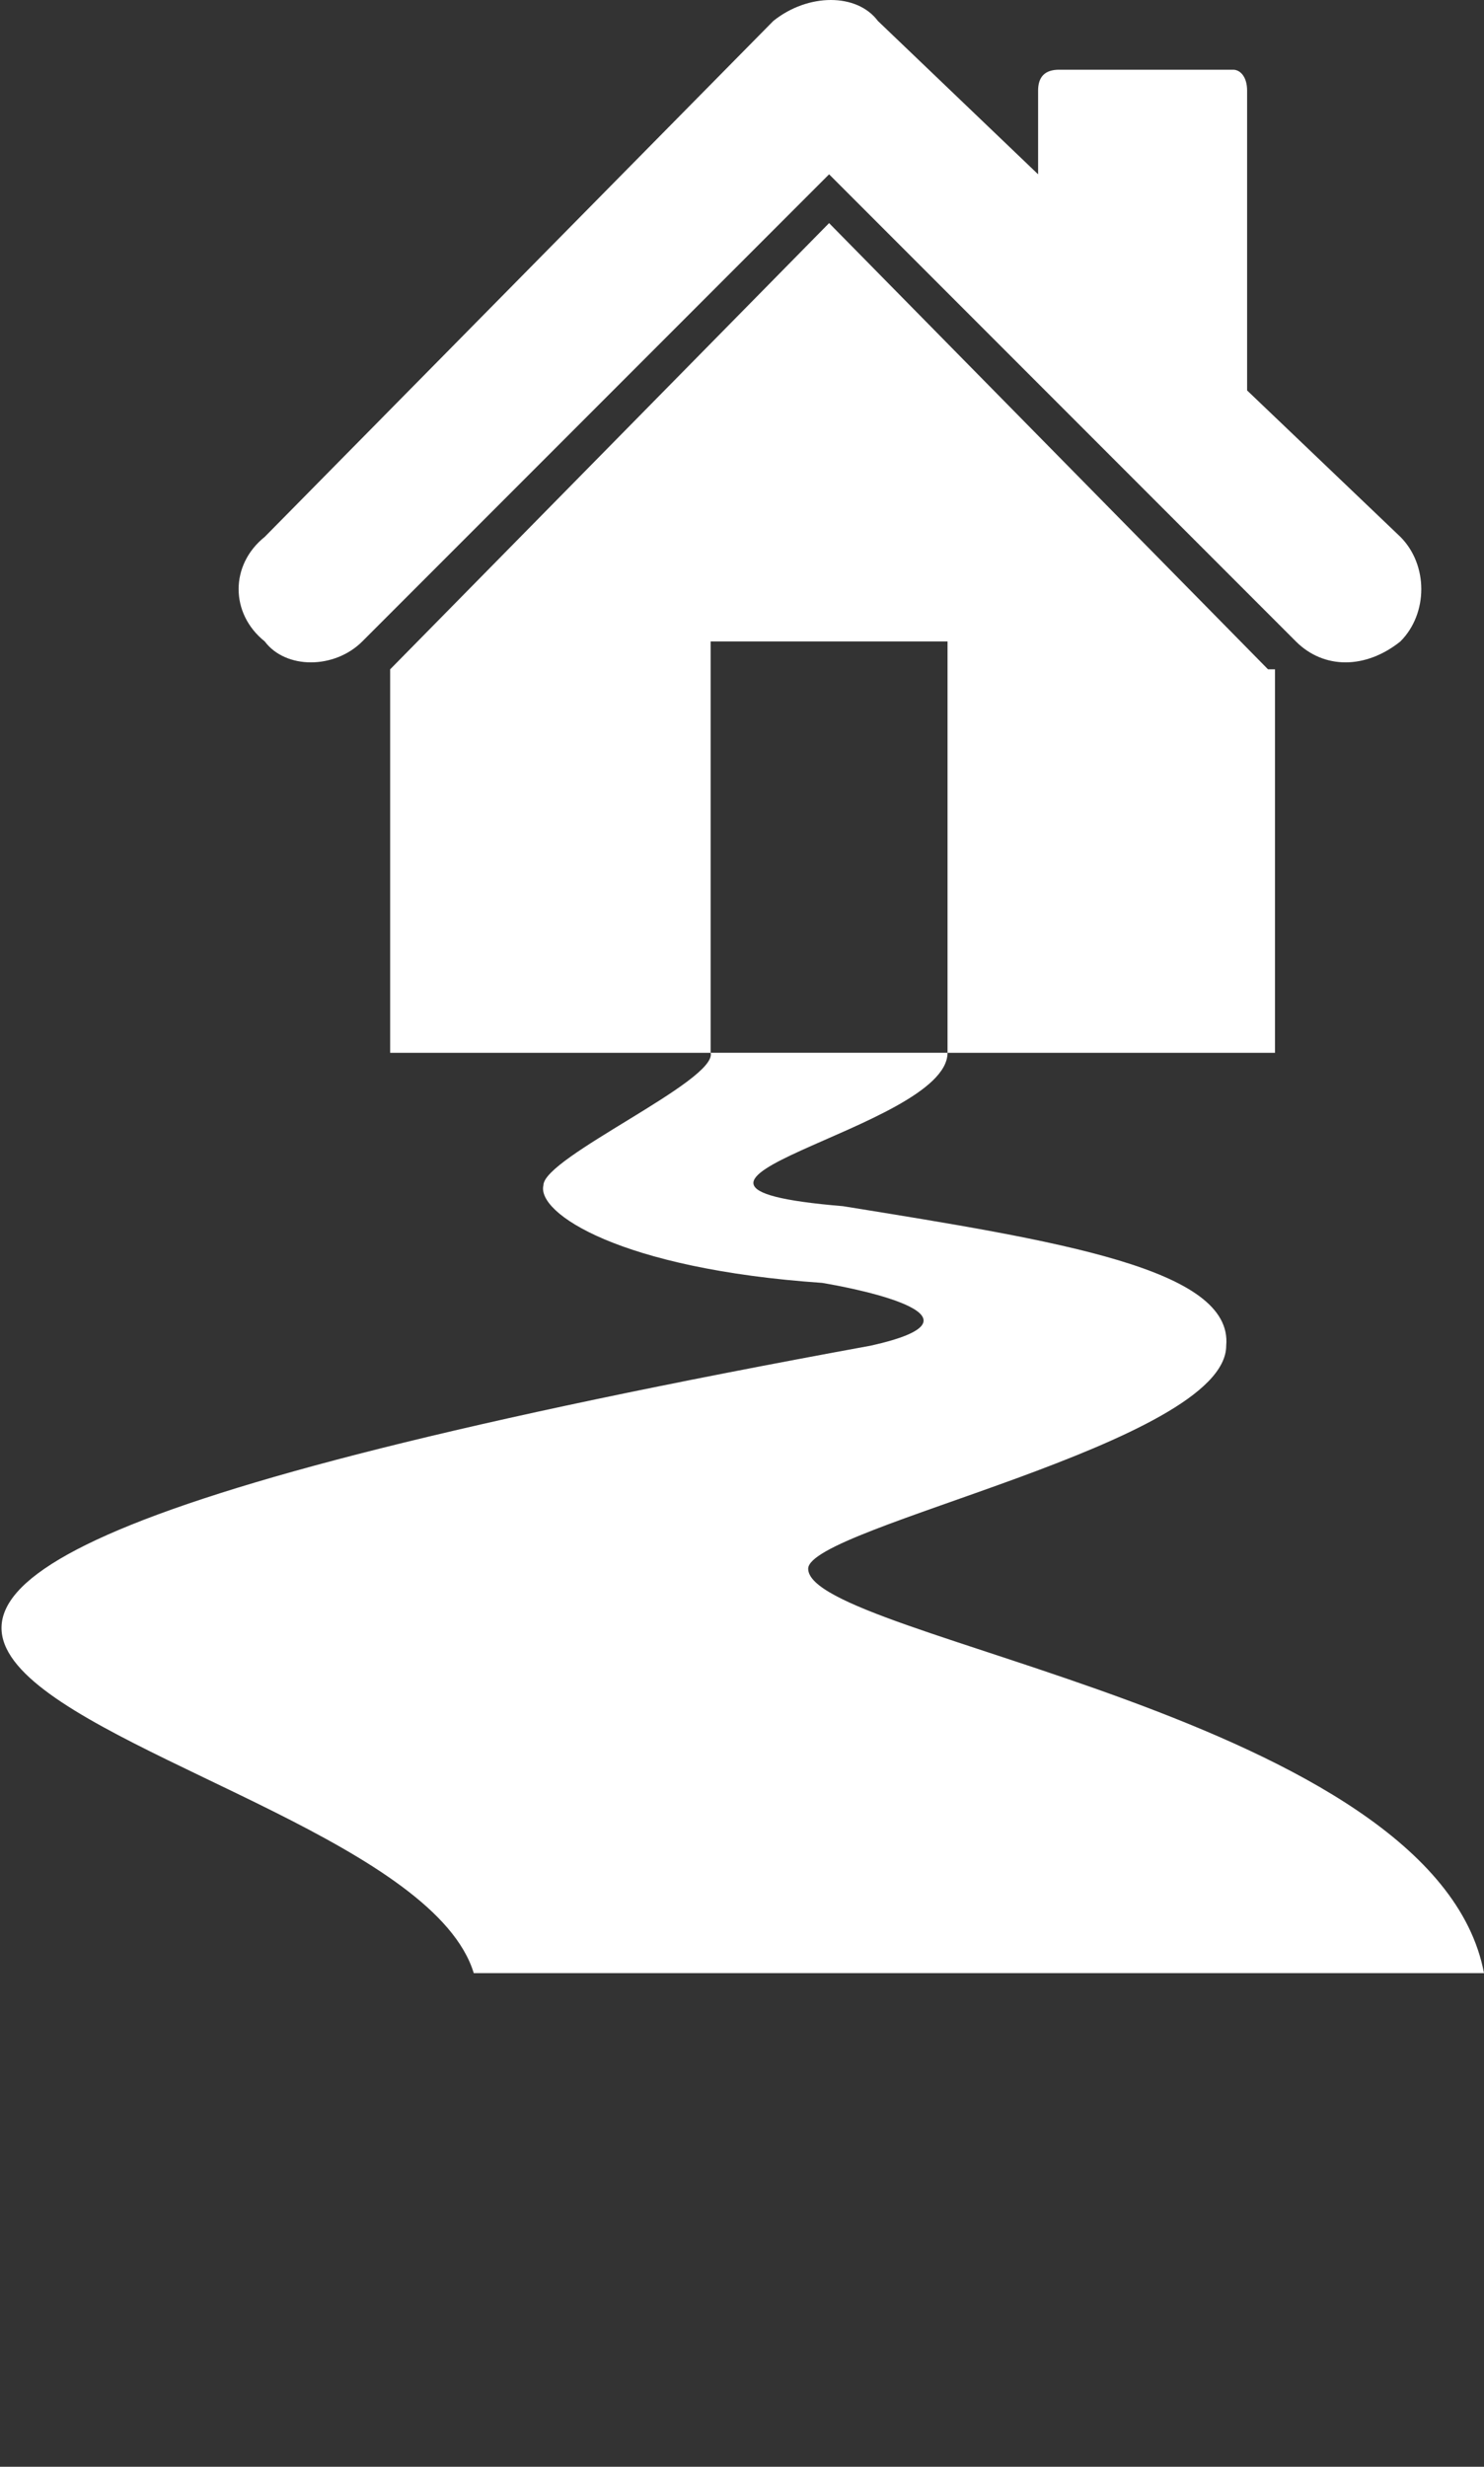 <svg xmlns="http://www.w3.org/2000/svg" viewBox="0 0 213 353.8" style="image-rendering:optimizeQuality;shape-rendering:geometricPrecision;text-rendering:geometricPrecision"><rect x="0" y="0" width="213" height="353.8" fill="#333333" stroke="none"/><defs><style type="text/css">  
      .fil0 {fill:white}
      .fil1 {fill:white;fill-rule:nonzero}
    </style></defs><path class="fil0" d="M183 96c0 0-1 0-1 0l-63-64-63 64c0 0 0 0 0 0l0 55 32 0 6 0 8 0 0-59 34 0 0 59 8 0 6 0 33 0 0-55 0 0z"/><path class="fil0" d="M38 77l73-74c5-4 12-4 15 0l23 22 0-12c0-2 1-3 3-3l25 0c1 0 2 1 2 3l0 43 22 21c4 4 4 11 0 15l0 0c-5 4-11 4-15 0l-67-67-67 67c-4 4-11 4-14 0l0 0c-5-4-5-11 0-15l0 0zm88-74l0 0z"/><path class="fil1" d="M136 151c0 11-51 19-15 22 31 5 56 9 55 20 0 14-60 26-60 32l0 0c0 10 90 21 97 58l-145 0c-11-36-178-47 57-90 18-4-1-8-7-9-29-2-41-10-40-14 0-4 25-15 24-19l34 0z"/></svg>
 
